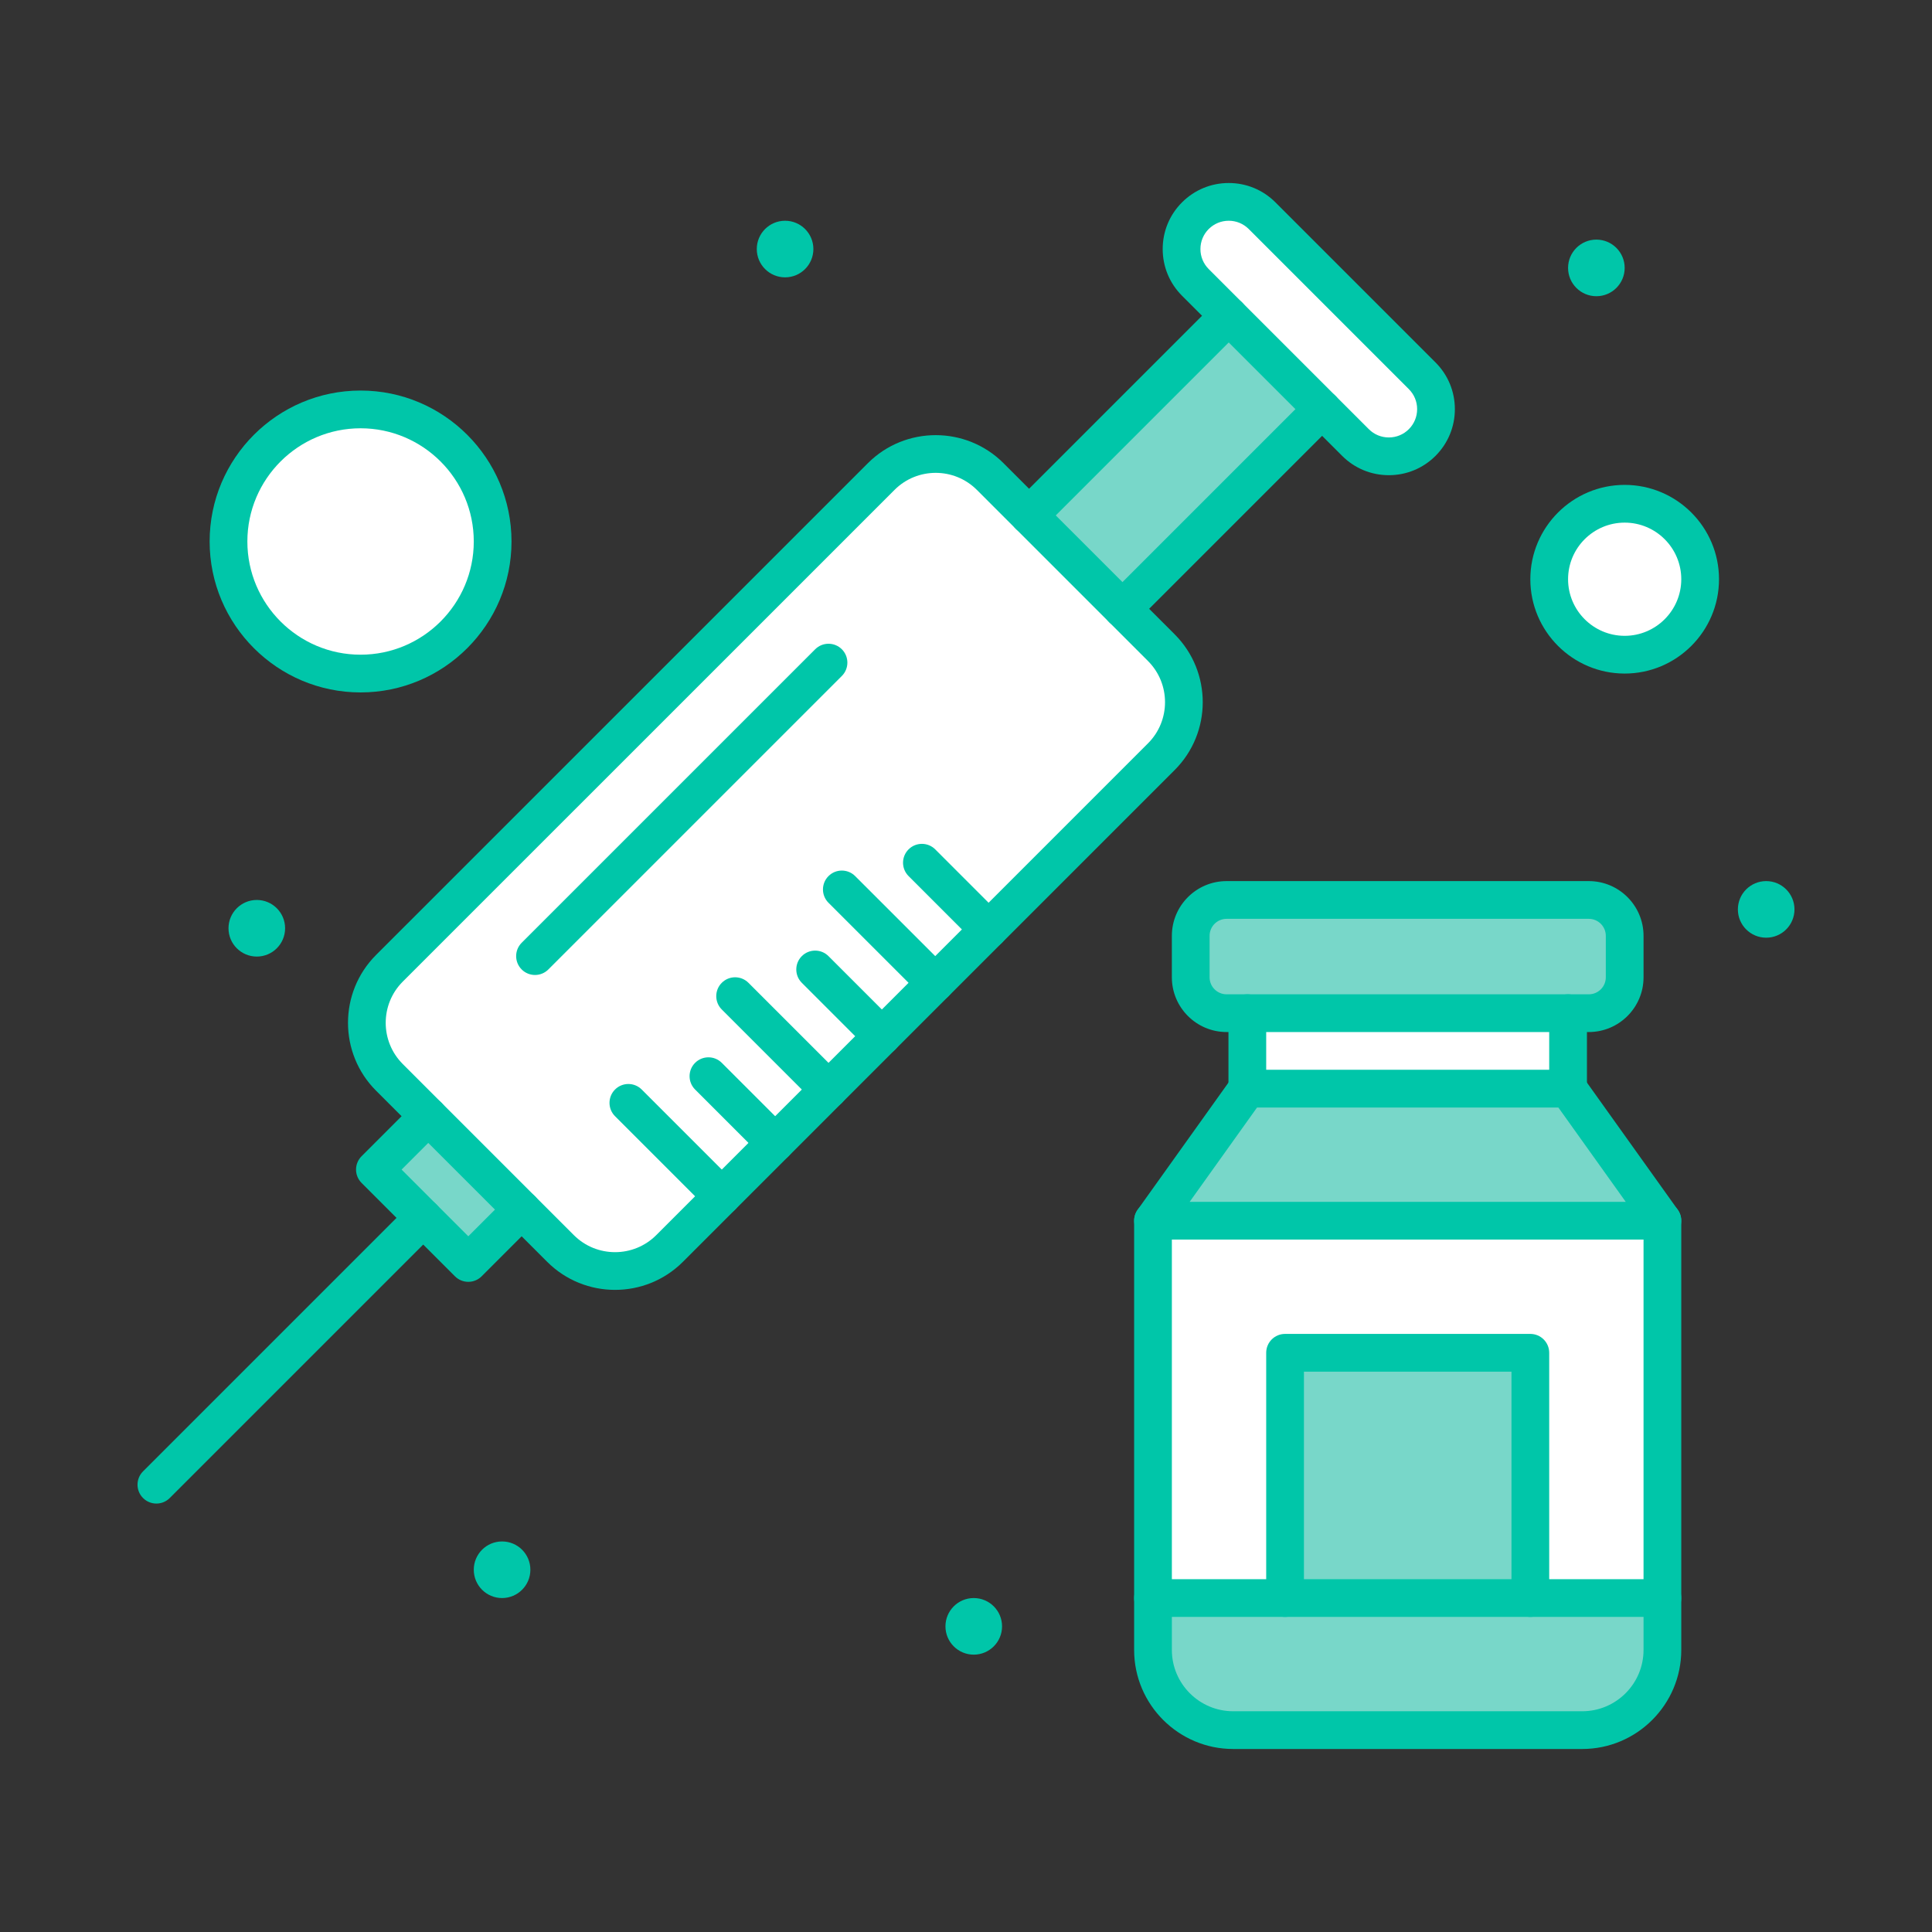 <?xml version="1.0" ?><svg style="enable-background:new 0 0 512 512;" version="1.1" viewBox="0 0 512 512" xml:space="preserve" xmlns="http://www.w3.org/2000/svg" xmlns:xlink="http://www.w3.org/1999/xlink"><rect x="0" y="0" width="512" height="512" fill="#333333" stroke="none"/><g id="_x33_7_x2C__drugs_x2C__injection_x2C__syringe_x2C__vaccine"><g id="XMLID_7137_"><circle cx="468.055" cy="241" id="XMLID_3571_" r="7.5" style="fill:#00c6a9;"/><path d="M430.555,133.5c11.05,0,20,8.95,20,20s-8.95,20-20,20c-11.05,0-20-8.95-20-20    S419.505,133.5,430.555,133.5z" id="XMLID_3570_" style="fill:#FFFFFF;"/><path d="M440.555,423.5v13.75c0,11.74-9.51,21.25-21.25,21.25h-92.5    c-11.74,0-21.25-9.51-21.25-21.25V423.5h35h65H440.555z" id="XMLID_3569_" style="fill:#78d7c9ed;"/><path d="M440.555,323.5v100c-0.105,0-126.877,0-135,0v-100H440.555z" id="XMLID_3568_" style="fill:#FFFFFF;"/><polygon id="XMLID_3567_" points="415.555,288.5 440.555,323.5 305.555,323.5 330.555,288.5   " style="fill:#78d7c9ed;"/><path d="M430.555,248v11c0,5.25-4.25,9.5-9.5,9.5h-5.5h-85h-5.5c-5.25,0-9.5-4.25-9.5-9.5    v-11c0-5.25,4.25-9.5,9.5-9.5h96C426.305,238.5,430.555,242.75,430.555,248z" id="XMLID_3566_" style="fill:#78d7c9ed;"/><circle cx="423.055" cy="71" id="XMLID_3565_" r="7.5" style="fill:#00c6a9;"/><rect height="20" id="XMLID_3564_" style="fill:#FFFFFF;" width="85" x="330.555" y="268.5"/><rect height="65" id="XMLID_3563_" style="fill:#78d7c9ed;" width="65" x="340.555" y="358.5"/><path d="M376.895,99.59c2.44,2.44,3.66,5.64,3.66,8.84c0,3.19-1.22,6.39-3.66,8.84    c-4.88,4.88-12.8,4.88-17.68,0l-8.84-8.84l-24.75-24.75l-8.84-8.84c-2.44-2.44-3.66-5.64-3.66-8.84c0-3.2,1.22-6.4,3.66-8.84    c4.89-4.88,12.8-4.88,17.68,0L376.895,99.59z" id="XMLID_3562_" style="fill:#FFFFFF;"/><rect height="35.002" id="XMLID_3561_" style="fill:#78d7c9ed;" transform="matrix(0.707 -0.707 0.707 0.707 4.622 256.178)" width="74.825" x="274.132" y="105.009"/><path d="M177.435,330.87c-7.98,7.97-20.9,7.97-28.88,0    c-11.617-11.617,20.828,20.827-45.37-45.37c-7.97-7.98-7.97-20.9,0-28.88l130.35-130.34c7.97-7.97,20.89-7.97,28.87,0    c9.257,9.257,26.268,26.268,45.37,45.37c7.97,7.98,7.97,20.9,0,28.87C66.019,442.276,278.238,230.06,177.435,330.87z" id="XMLID_3560_" style="fill:#FFFFFF;"/><circle cx="258.055" cy="431" id="XMLID_3559_" r="7.5" style="fill:#00c6a9;"/><circle cx="208.055" cy="66" id="XMLID_3558_" r="7.5" style="fill:#00c6a9;"/><circle cx="133.055" cy="416" id="XMLID_3557_" r="7.5" style="fill:#00c6a9;"/><polygon id="XMLID_3556_" points="138.245,320.56 124.105,334.7 112.155,322.75 99.355,309.95     113.495,295.81   " style="fill:#78d7c9ed;"/><circle cx="95.555" cy="143.5" id="XMLID_3555_" r="35" style="fill:#FFFFFF;"/><circle cx="68.055" cy="246" id="XMLID_3554_" r="7.5" style="fill:#00c6a9;"/><path d="M162.993,341.831c-6.509,0-13.017-2.475-17.972-7.423l-10.313-10.314    c-1.953-1.952-1.953-5.118,0-7.07c1.954-1.953,5.119-1.953,7.071,0l10.31,10.311c6.012,6.002,15.797,6.003,21.811-0.003    L304.24,196.984c6.006-6.006,6.005-15.786-0.002-21.801l-10.308-10.308c-1.953-1.953-1.953-5.119,0-7.071    c1.953-1.952,5.118-1.952,7.071,0l10.31,10.31c9.903,9.916,9.902,26.038,0,35.941L180.971,334.404    C176.014,339.355,169.503,341.831,162.993,341.831z" id="XMLID_3553_" style="fill:#00c6a9;"/><path d="M113.495,300.81c-1.28,0-2.559-0.488-3.536-1.465l-10.31-10.31    c-9.9-9.913-9.9-26.038-0.002-35.948L230,122.744c9.902-9.901,26.024-9.903,35.938-0.002l10.313,10.312    c1.953,1.953,1.953,5.119,0,7.071c-1.953,1.952-5.118,1.952-7.071,0l-10.31-10.31c-6.013-6.005-15.793-6.006-21.799,0    L106.72,260.156c-6.004,6.011-6.004,15.796,0.003,21.81l10.308,10.308c1.953,1.952,1.953,5.118,0,7.07    C116.054,300.321,114.775,300.81,113.495,300.81z" id="XMLID_3552_" style="fill:#00c6a9;"/><path d="M297.465,166.34c-1.28,0-2.559-0.488-3.536-1.464l-24.75-24.75    c-1.953-1.953-1.953-5.119,0-7.071l52.91-52.91c1.953-1.952,5.118-1.952,7.071,0c1.953,1.953,1.953,5.119,0,7.071l-49.374,49.374    l17.679,17.679l49.374-49.374c1.953-1.952,5.118-1.952,7.071,0c1.953,1.953,1.953,5.119,0,7.071l-52.91,52.91    C300.024,165.852,298.745,166.34,297.465,166.34z" id="XMLID_3551_" style="fill:#00c6a9;"/><path d="M368.055,125.93c-4.676,0-9.071-1.82-12.375-5.124l-42.43-42.43    c-3.305-3.305-5.124-7.7-5.124-12.376s1.82-9.071,5.124-12.375c3.313-3.306,7.708-5.125,12.379-5.125    c4.673,0,9.067,1.82,12.372,5.125l42.43,42.43c3.305,3.305,5.124,7.7,5.124,12.376c0,4.662-1.817,9.054-5.117,12.368    C377.126,124.11,372.731,125.93,368.055,125.93z M325.629,58.5c-2.004,0-3.891,0.781-5.311,2.199    c-1.413,1.413-2.192,3.296-2.192,5.301c0,2.004,0.78,3.888,2.196,5.304l42.43,42.43c1.415,1.416,3.299,2.195,5.304,2.195    c2.005,0,3.889-0.779,5.304-2.195c1.414-1.419,2.196-3.306,2.196-5.304c0-2.005-0.78-3.889-2.196-5.305l-42.43-42.43    C329.513,59.28,327.631,58.5,325.629,58.5z" id="XMLID_7261_" style="fill:#00c6a9;"/><path d="M124.105,339.7c-1.326,0-2.598-0.526-3.536-1.465l-24.75-24.75    c-0.938-0.938-1.464-2.209-1.464-3.535s0.527-2.598,1.464-3.535l14.14-14.141c0.938-0.939,2.21-1.465,3.536-1.465    c1.326,0,2.598,0.526,3.536,1.465l24.75,24.75c1.953,1.952,1.953,5.118,0,7.07l-14.14,14.141    C126.703,339.174,125.431,339.7,124.105,339.7z M106.426,309.95l17.679,17.679l7.069-7.069l-17.679-17.679L106.426,309.95z" id="XMLID_7253_" style="fill:#00c6a9;"/><path d="M41.445,398.46c-1.28,0-2.559-0.488-3.536-1.465c-1.953-1.952-1.953-5.118,0-7.07    l70.71-70.71c1.953-1.953,5.118-1.953,7.071,0c1.953,1.952,1.953,5.118,0,7.07l-70.71,70.71    C44.004,397.972,42.725,398.46,41.445,398.46z" id="XMLID_3546_" style="fill:#00c6a9;"/><path d="M191.275,322.02c-1.28,0-2.559-0.488-3.536-1.465l-24.75-24.75    c-1.953-1.952-1.953-5.118,0-7.07c1.953-1.953,5.118-1.953,7.071,0l24.75,24.75c1.953,1.952,1.953,5.118,0,7.07    C193.834,321.531,192.555,322.02,191.275,322.02z" id="XMLID_3545_" style="fill:#00c6a9;"/><path d="M205.425,307.88c-1.28,0-2.559-0.488-3.536-1.465l-17.68-17.68    c-1.953-1.952-1.953-5.118,0-7.07c1.953-1.953,5.118-1.953,7.071,0l17.68,17.68c1.953,1.952,1.953,5.118,0,7.07    C207.984,307.392,206.705,307.88,205.425,307.88z" id="XMLID_3544_" style="fill:#00c6a9;"/><path d="M219.565,293.74c-1.28,0-2.559-0.488-3.536-1.465l-24.75-24.75    c-1.953-1.952-1.953-5.118,0-7.07c1.953-1.953,5.118-1.953,7.071,0l24.75,24.75c1.953,1.952,1.953,5.118,0,7.07    C222.124,293.252,220.845,293.74,219.565,293.74z" id="XMLID_3543_" style="fill:#00c6a9;"/><path d="M233.705,279.6c-1.28,0-2.559-0.488-3.536-1.465l-17.68-17.68    c-1.953-1.952-1.953-5.118,0-7.07c1.953-1.953,5.118-1.953,7.071,0l17.68,17.68c1.953,1.952,1.953,5.118,0,7.07    C236.264,279.111,234.985,279.6,233.705,279.6z" id="XMLID_3542_" style="fill:#00c6a9;"/><path d="M247.845,265.45c-1.279,0-2.559-0.488-3.535-1.464l-24.75-24.74    c-1.953-1.952-1.954-5.118-0.002-7.071c1.952-1.954,5.118-1.954,7.071-0.001l24.75,24.74c1.953,1.952,1.954,5.118,0.002,7.071    C250.405,264.962,249.125,265.45,247.845,265.45z" id="XMLID_3541_" style="fill:#00c6a9;"/><path d="M261.985,251.31c-1.28,0-2.56-0.488-3.537-1.465l-17.67-17.68    c-1.952-1.953-1.951-5.119,0.002-7.071c1.954-1.952,5.119-1.952,7.071,0.002l17.67,17.68c1.952,1.953,1.951,5.119-0.002,7.071    C264.543,250.822,263.264,251.31,261.985,251.31z" id="XMLID_3540_" style="fill:#00c6a9;"/><path d="M141.785,258.38c-1.28,0-2.559-0.488-3.536-1.465    c-1.953-1.952-1.953-5.118,0-7.071l77.78-77.78c1.953-1.952,5.118-1.952,7.071,0c1.953,1.953,1.953,5.119,0,7.071l-77.78,77.779    C144.344,257.892,143.065,258.38,141.785,258.38z" id="XMLID_3539_" style="fill:#00c6a9;"/><path d="M419.305,463.5h-92.5c-14.474,0-26.25-11.775-26.25-26.25V323.5    c0-2.762,2.239-5,5-5s5,2.238,5,5v113.75c0,8.96,7.29,16.25,16.25,16.25h92.5c8.961,0,16.25-7.29,16.25-16.25V323.5    c0-2.762,2.239-5,5-5s5,2.238,5,5v113.75C445.555,451.725,433.779,463.5,419.305,463.5z" id="XMLID_3538_" style="fill:#00c6a9;"/><path d="M440.555,328.5h-135c-1.873,0-3.589-1.047-4.446-2.712    c-0.857-1.665-0.711-3.67,0.377-5.194l25-35c1.604-2.248,4.728-2.771,6.975-1.162c2.247,1.604,2.767,4.728,1.163,6.975    L315.271,318.5h115.568l-19.353-27.094c-1.605-2.247-1.085-5.37,1.163-6.975c2.247-1.607,5.371-1.085,6.975,1.162l25,35    c1.088,1.524,1.234,3.529,0.377,5.194C444.144,327.453,442.428,328.5,440.555,328.5z" id="XMLID_3537_" style="fill:#00c6a9;"/><path d="M415.555,293.5h-85c-2.761,0-5-2.238-5-5v-20c0-2.762,2.239-5,5-5s5,2.238,5,5v15    h75v-15c0-2.762,2.239-5,5-5s5,2.238,5,5v20C420.555,291.262,418.316,293.5,415.555,293.5z" id="XMLID_3536_" style="fill:#00c6a9;"/><path d="M421.055,273.5h-96c-7.995,0-14.5-6.505-14.5-14.5v-11    c0-7.995,6.505-14.5,14.5-14.5h96c7.995,0,14.5,6.505,14.5,14.5v11C435.555,266.995,429.05,273.5,421.055,273.5z M325.055,243.5    c-2.481,0-4.5,2.019-4.5,4.5v11c0,2.481,2.019,4.5,4.5,4.5h96c2.482,0,4.5-2.019,4.5-4.5v-11c0-2.481-2.018-4.5-4.5-4.5H325.055z" id="XMLID_7211_" style="fill:#00c6a9;"/><path d="M405.555,428.5c-2.761,0-5-2.238-5-5v-60h-55v60c0,2.762-2.239,5-5,5    s-5-2.238-5-5v-65c0-2.762,2.239-5,5-5h65c2.761,0,5,2.238,5,5v65C410.555,426.262,408.316,428.5,405.555,428.5z" id="XMLID_3533_" style="fill:#00c6a9;"/><path d="M440.555,428.5h-135c-2.761,0-5-2.238-5-5s2.239-5,5-5h135c2.761,0,5,2.238,5,5    S443.316,428.5,440.555,428.5z" id="XMLID_3532_" style="fill:#00c6a9;"/><path d="M430.555,178.5c-13.785,0-25-11.215-25-25s11.215-25,25-25    c13.785,0,25,11.215,25,25S444.34,178.5,430.555,178.5z M430.555,138.5c-8.271,0-15,6.729-15,15s6.729,15,15,15    c8.271,0,15-6.729,15-15S438.826,138.5,430.555,138.5z" id="XMLID_7155_" style="fill:#00c6a9;"/><path d="M95.555,183.5c-22.056,0-40-17.944-40-40s17.944-40,40-40    c22.056,0,40,17.944,40,40S117.611,183.5,95.555,183.5z M95.555,113.5c-16.542,0-30,13.458-30,30s13.458,30,30,30s30-13.458,30-30    S112.097,113.5,95.555,113.5z" id="XMLID_7138_" style="fill:#00c6a9;"/></g></g><g id="Layer_1"/></svg>